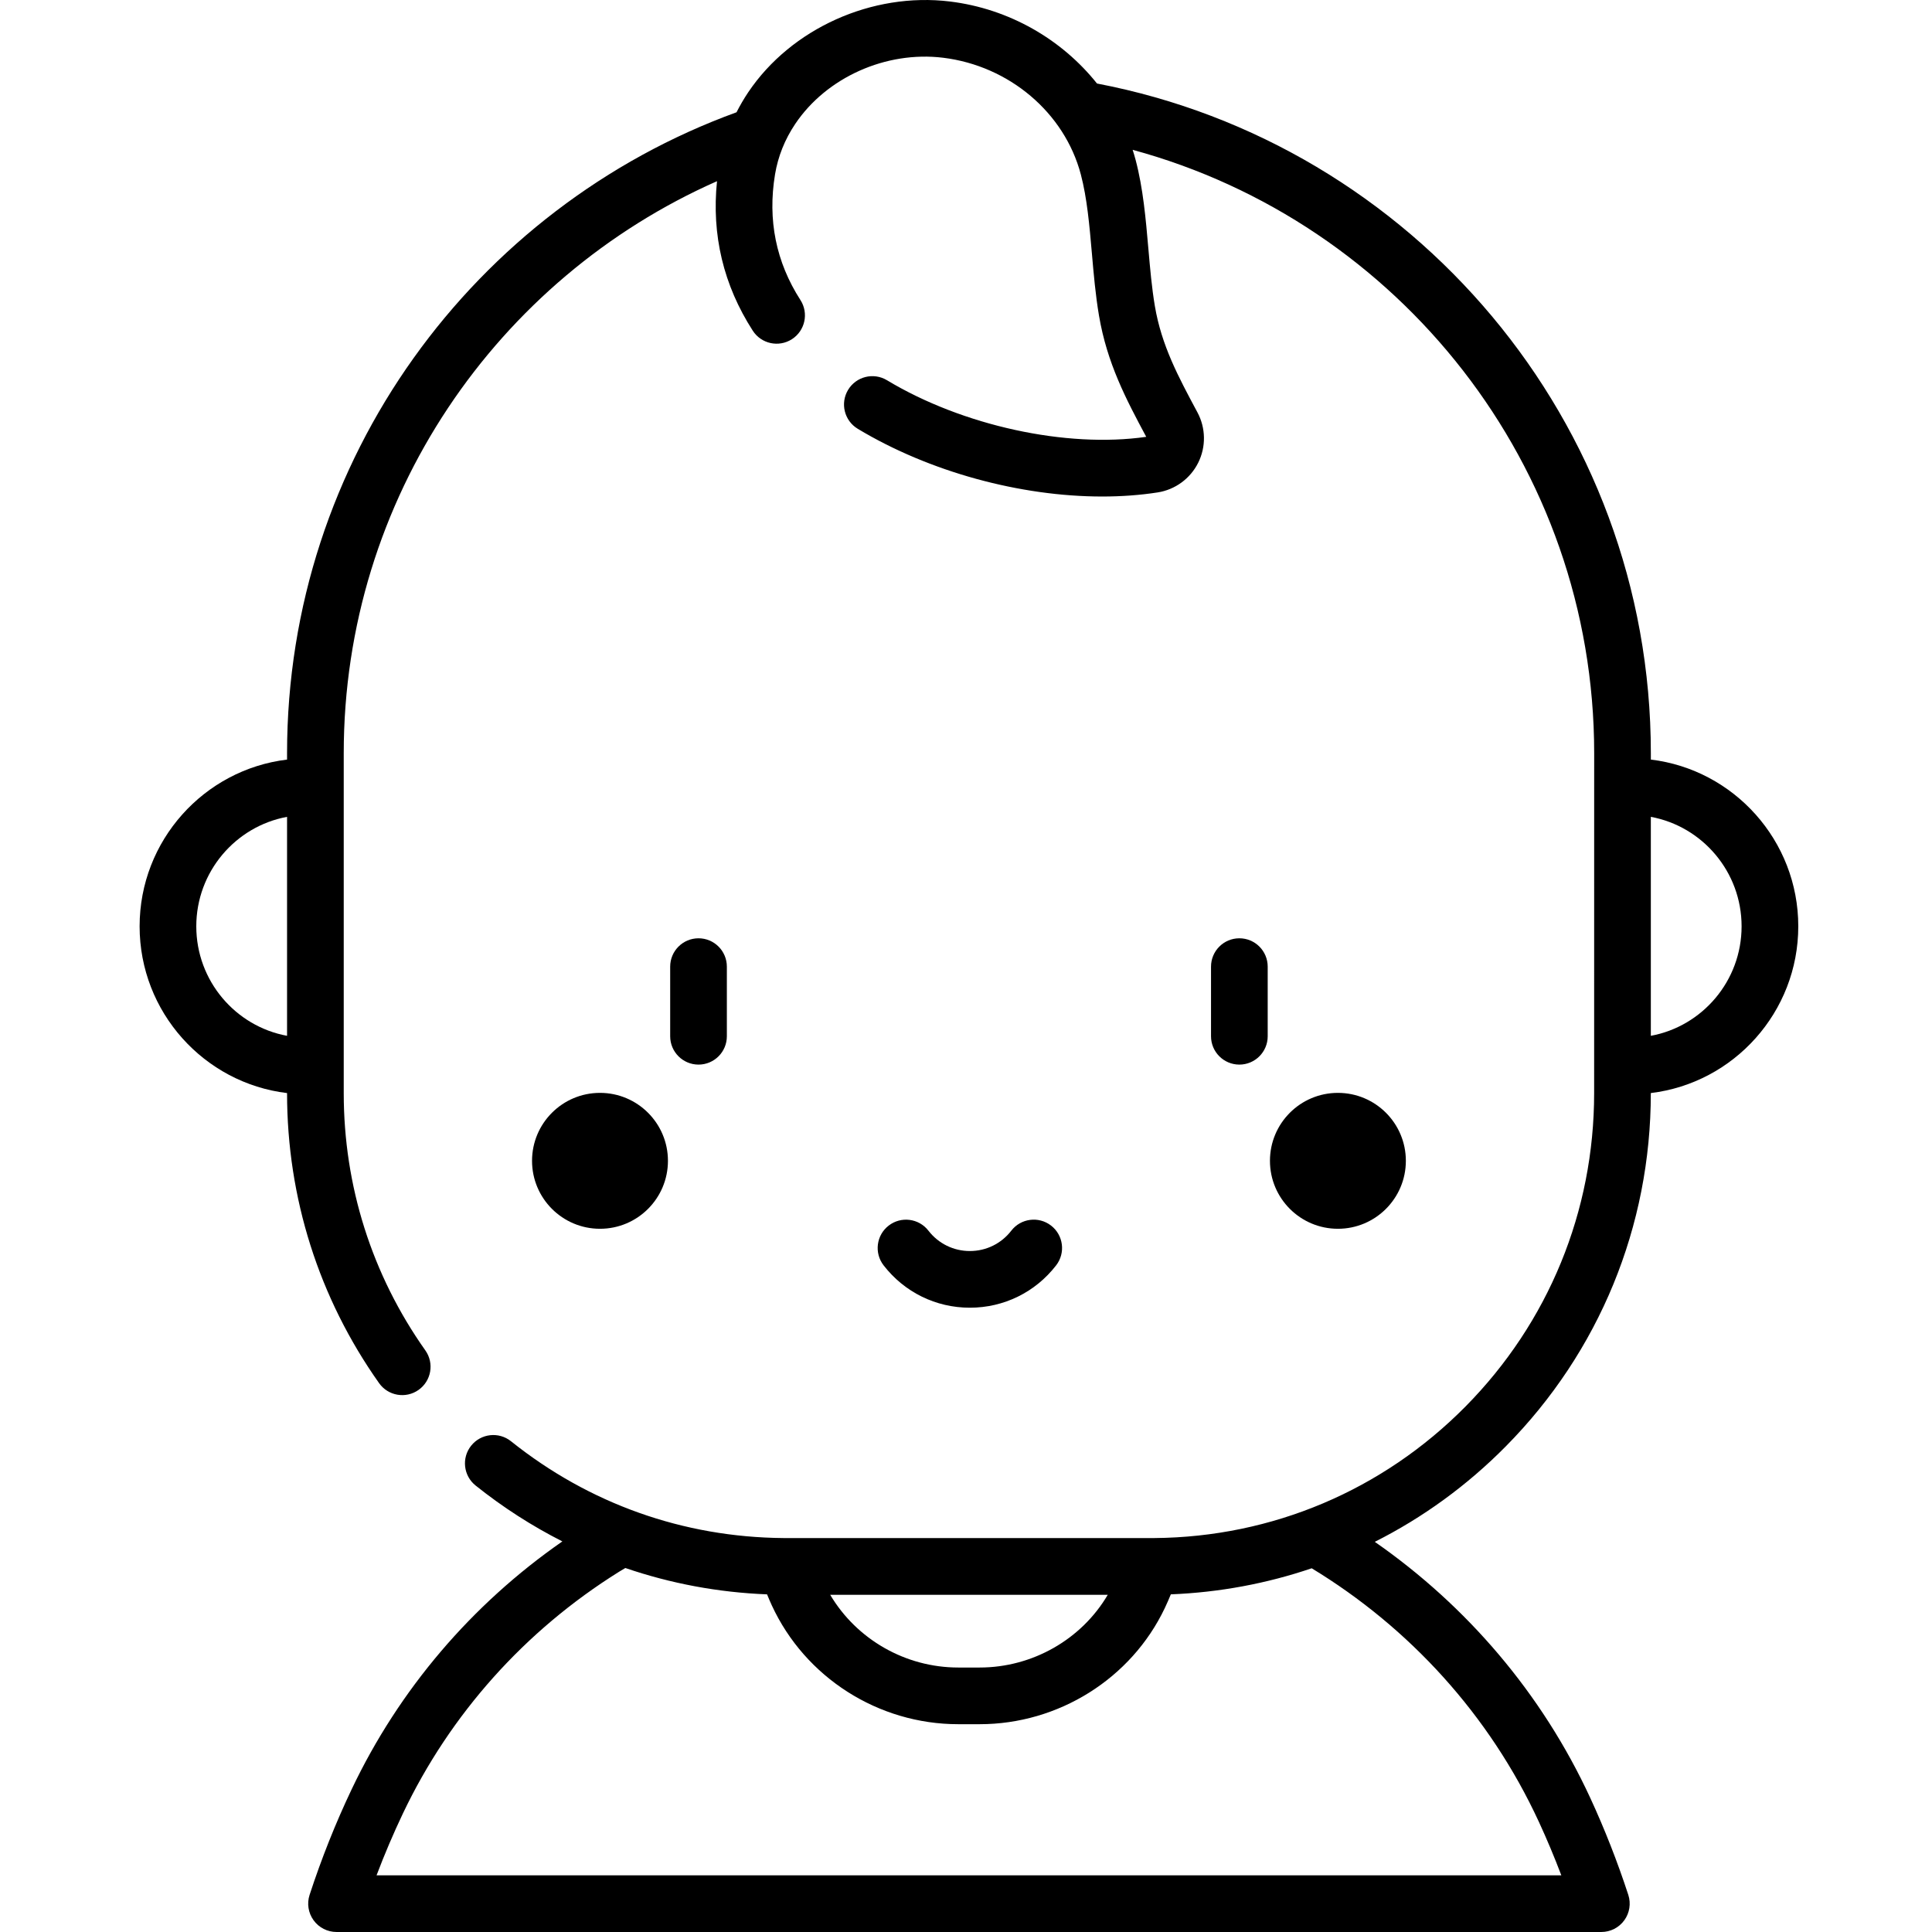 <svg height="511pt" viewBox="-36 0 511 511.998" width="511pt" xmlns="http://www.w3.org/2000/svg"><path d="m140.512 307.629c0 9.945-8.062 18.008-18.008 18.008-9.945 0-18.008-8.062-18.008-18.008 0-9.945 8.062-18.008 18.008-18.008 9.945 0 18.008 8.062 18.008 18.008zm0 0"/><path d="m336.066 307.629c0 9.945-8.062 18.008-18.008 18.008-9.945 0-18.008-8.062-18.008-18.008 0-9.945 8.062-18.008 18.008-18.008 9.945 0 18.008 8.062 18.008 18.008zm0 0"/><path d="m220.523 346.555c9.012 0 17.348-4.094 22.867-11.23 2.535-3.281 1.934-7.996-1.348-10.535-3.281-2.535-7.996-1.934-10.535 1.348-2.652 3.43-6.656 5.398-10.984 5.398-4.324 0-8.328-1.969-10.98-5.395-2.539-3.281-7.258-3.883-10.535-1.344-3.281 2.535-3.883 7.254-1.344 10.535 5.52 7.129 13.852 11.223 22.859 11.223zm0 0"/><path d="m156.125 274.621v-18.453c0-4.148-3.359-7.512-7.508-7.512-4.148 0-7.512 3.363-7.512 7.512v18.453c0 4.145 3.363 7.508 7.512 7.508 4.148 0 7.508-3.363 7.508-7.508zm0 0"/><path d="m299.453 274.621v-18.453c0-4.148-3.359-7.512-7.508-7.512-4.148 0-7.512 3.363-7.512 7.512v18.453c0 4.145 3.363 7.508 7.512 7.508 4.145 0 7.508-3.363 7.508-7.508zm0 0"/><path d="m400.992 201.297v-1.664c0-88.047-63.301-161.574-146.777-177.5-9.344-11.73-23.316-19.824-38.965-21.734-20.609-2.523-42.094 7.148-53.465 24.059-1.152 1.719-2.176 3.488-3.098 5.297-69.406 25.242-119.113 91.859-119.113 169.879v1.664c-21.98 2.648-39.074 21.449-39.074 44.188 0 22.742 17.094 41.543 39.074 44.191v.012c0 27.734 8.434 54.312 24.387 76.855 2.395 3.387 7.082 4.191 10.469 1.793 3.387-2.395 4.188-7.082 1.793-10.469-14.152-19.996-21.629-43.57-21.629-68.18v-90.055c0-67.617 40.723-125.891 98.922-151.617-1.465 14.23 1.703 27.543 9.477 39.621 2.246 3.488 6.891 4.496 10.379 2.25 3.488-2.246 4.496-6.891 2.25-10.379-6.465-10.043-8.73-21.242-6.73-33.293.789-4.762 2.59-9.262 5.359-13.383 8.293-12.336 24.039-19.379 39.176-17.531 17.52 2.145 32.191 14.57 36.504 30.926 1.656 6.277 2.277 13.402 2.934 20.941.469 5.426.957 11.035 1.875 16.445 2.133 12.609 7.156 22.145 12.523 32.152-21.172 3.051-48.672-2.938-68.707-15-3.555-2.141-8.168-.996-10.309 2.559-2.137 3.551-.992 8.168 2.562 10.309 18.988 11.434 43.09 17.949 64.789 17.949 5.055 0 9.98-.355 14.68-1.082 4.637-.719 8.66-3.66 10.754-7.867 2.102-4.211 2.027-9.199-.199-13.344-5.105-9.516-9.516-17.734-11.285-28.184-.812-4.809-1.254-9.875-1.723-15.238-.68-7.84-1.387-15.949-3.371-23.473-.238-.906-.508-1.801-.793-2.688 70.391 19.113 122.312 83.566 122.312 159.922l-.004 8.785v.059l-.008 81.211c0 31.324-12.105 60.824-34.09 83.059-21.969 22.215-51.234 34.598-82.406 34.859-.062 0-.121.004-.18.004-.285.012-.559.008-.84.008h-96.336c-.273 0-.551 0-.82-.008-.062 0-.125 0-.188-.004-26.52-.219-51.477-9.094-72.184-25.656-3.238-2.59-7.965-2.062-10.555 1.176-2.59 3.238-2.066 7.961 1.172 10.555 7.234 5.785 14.934 10.723 22.996 14.812-24.047 16.719-43.262 39.25-55.812 65.637-4.273 8.977-8.031 18.41-11.172 28.031-.75 2.289-.355 4.793 1.059 6.742 1.414 1.949 3.672 3.098 6.078 3.098h335.188c2.406 0 4.664-1.148 6.078-3.098 1.414-1.949 1.809-4.453 1.062-6.742-2.867-8.777-6.25-17.406-10.059-25.648-12.832-27.789-32.801-50.984-57.121-67.906 12.703-6.398 24.422-14.887 34.715-25.301 24.781-25.062 38.434-58.312 38.434-93.613v-.016c21.98-2.645 39.078-21.445 39.078-44.188.004-22.738-17.09-41.539-39.066-44.188zm-361.418 73.203c-13.668-2.52-24.055-14.57-24.055-29.016 0-14.441 10.387-26.492 24.055-29.012zm217.492 148.137c-6.941 11.805-19.926 19.273-33.953 19.273h-5.664c-14.004 0-26.926-7.449-33.938-19.273zm114.254 60.172c2.129 4.609 4.117 9.348 5.945 14.172h-313.973c2.121-5.598 4.461-11.086 6.988-16.402 12.531-26.34 32.34-48.484 57.277-64.047.551-.344 1.113-.664 1.664-.996 11.992 4.105 24.59 6.477 37.555 6.984.398.977.816 1.949 1.254 2.902 8.836 19.141 28.238 31.508 49.418 31.508h5.664c20.914 0 40.176-12.078 49.066-30.766.566-1.191 1.098-2.414 1.605-3.648 12.871-.508 25.414-2.859 37.332-6.906 25.863 15.707 47.105 38.836 60.203 67.199zm29.668-208.309v-58.027c13.668 2.523 24.051 14.57 24.051 29.012 0 14.445-10.387 26.496-24.051 29.016zm0 0"/></svg>